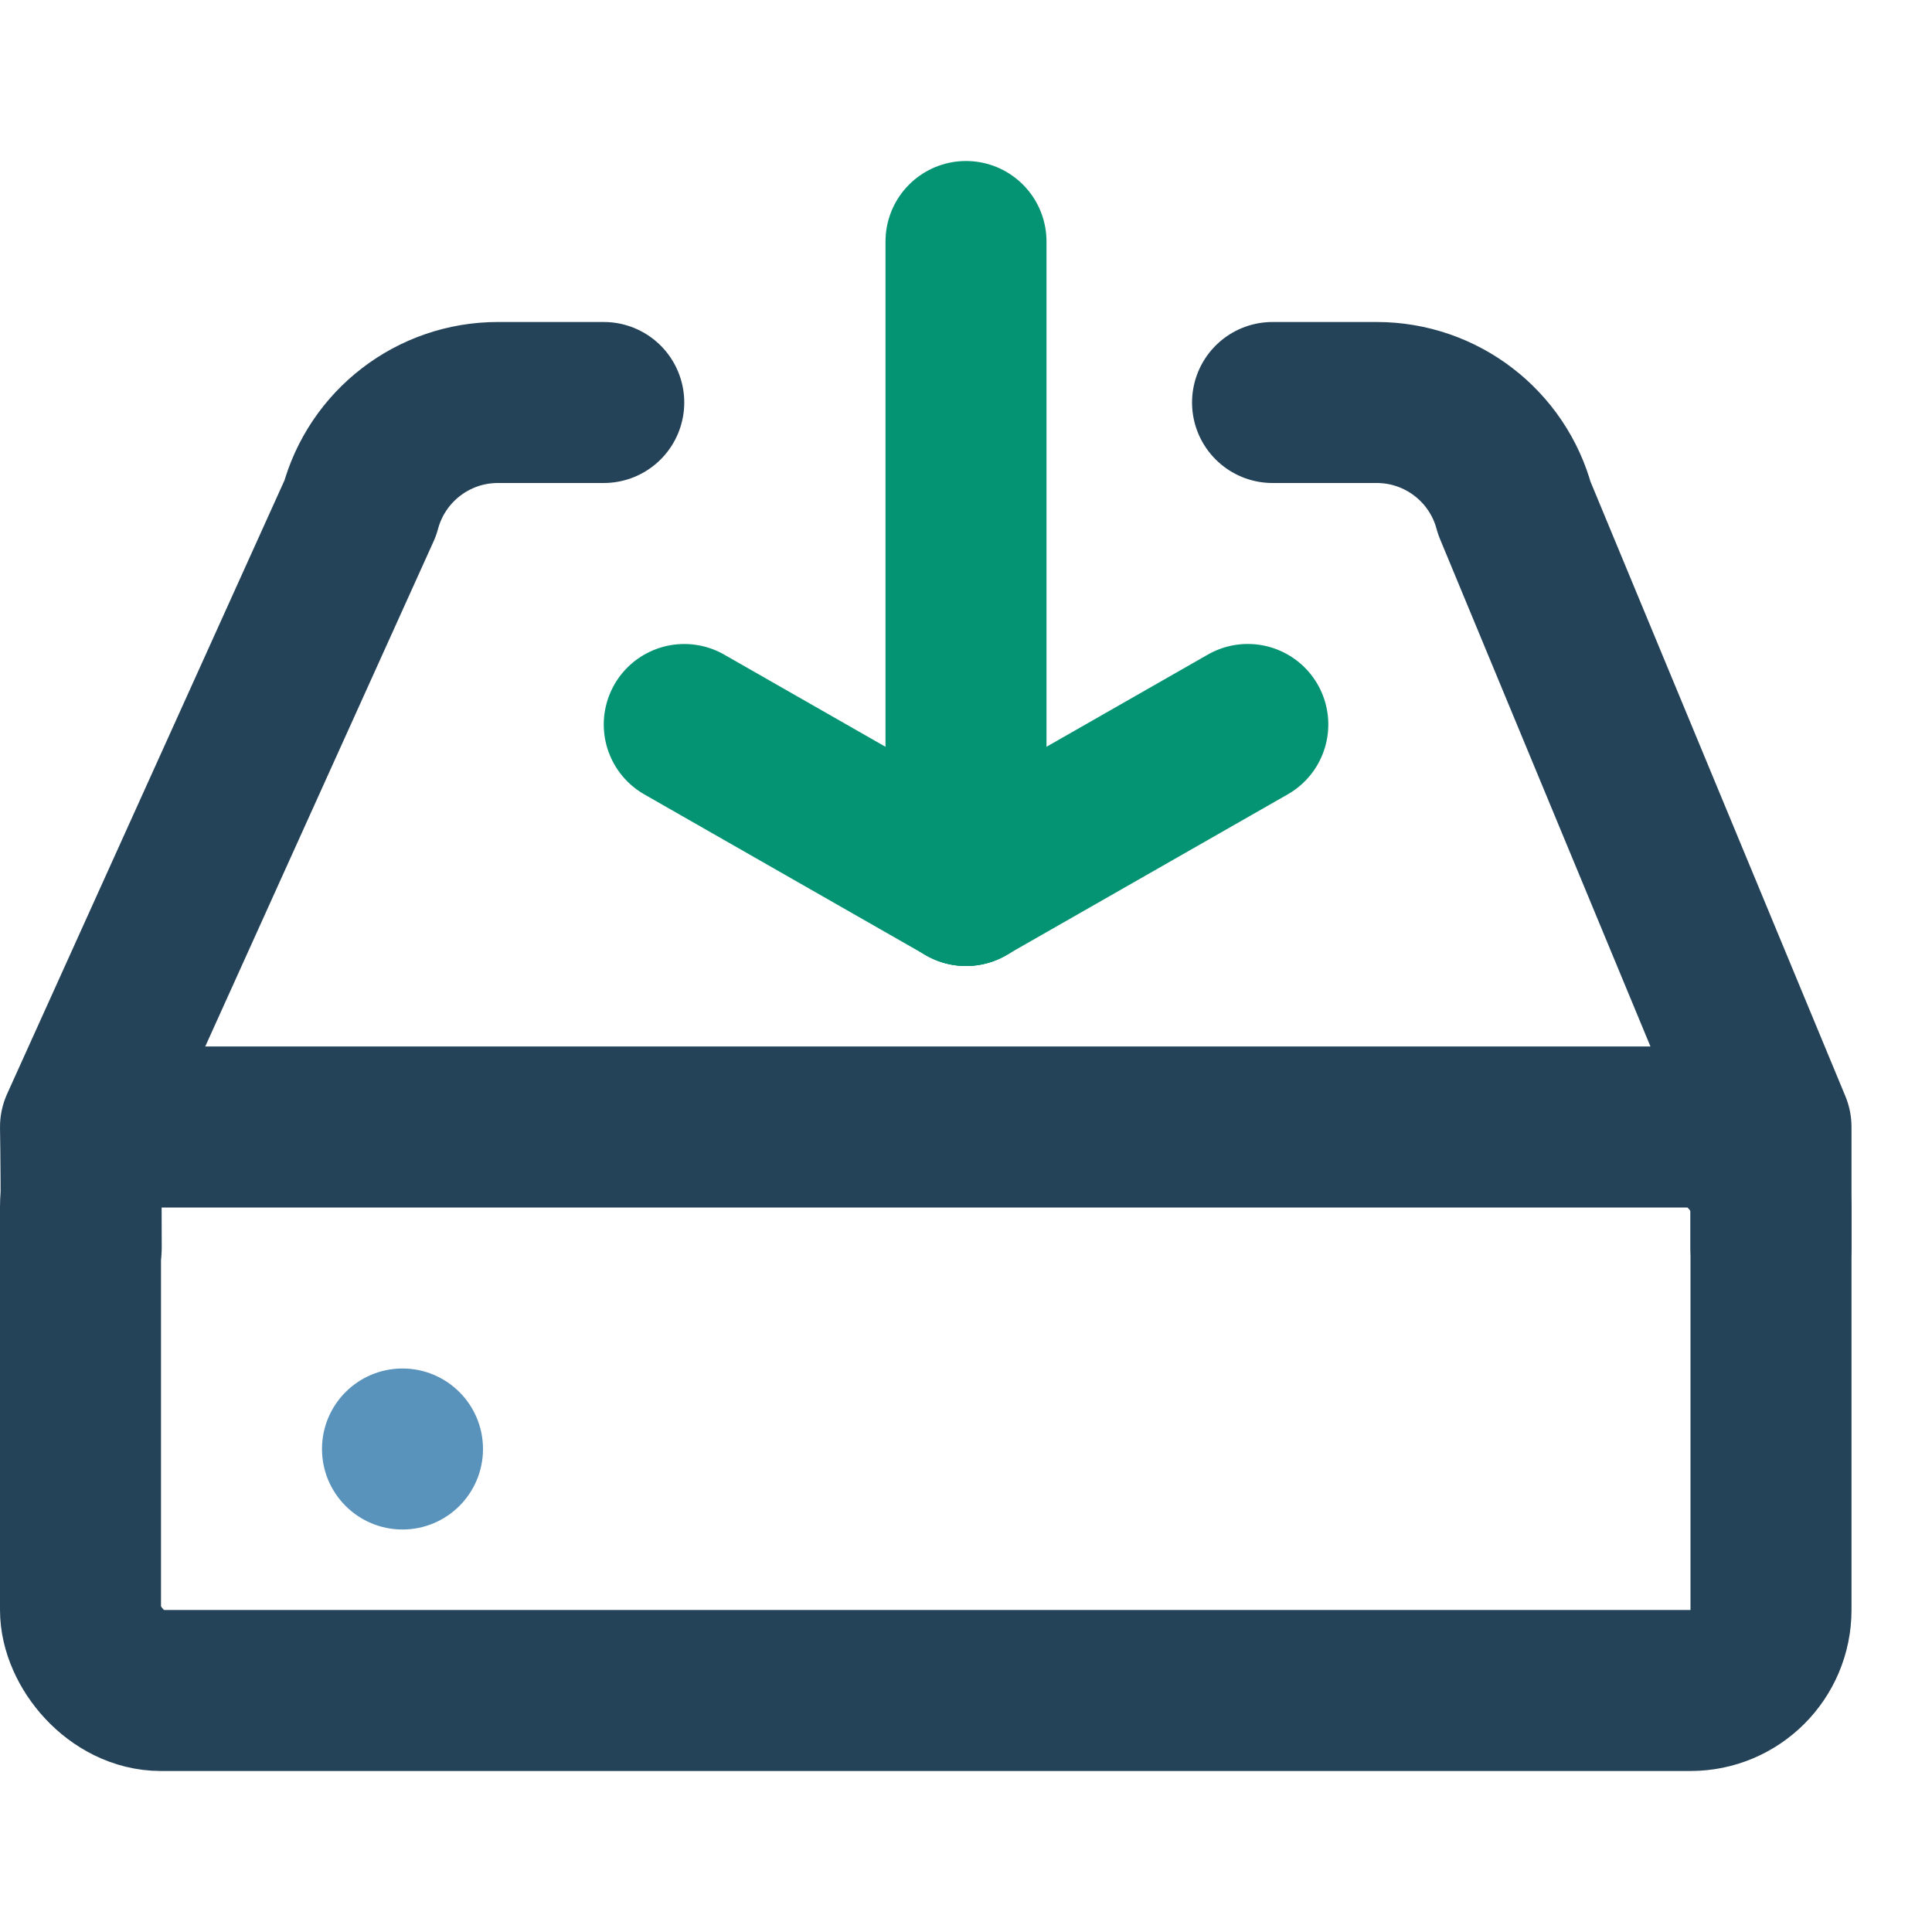 <svg xmlns="http://www.w3.org/2000/svg" width="24" height="24" viewBox="0 0 24 24">
  <g fill="none" fill-rule="evenodd" transform="translate(.489 3)">
    <rect width="21" height="7" x=".511" y="11" stroke="#244358" stroke-width="2" rx="1"/>
    <path stroke="#244358" stroke-linecap="round" stroke-linejoin="round" stroke-width="2" d="M0.52,12.5 C0.52,11.833 0.517,11.333 0.511,11 L3.986,3.313 C4.193,2.539 4.894,2 5.696,2 C6.237,2 6.752,2 7.011,2 M15.319,2 C15.607,2 16.038,2 16.613,2 C17.415,2 18.116,2.539 18.323,3.313 L21.511,11 L21.511,12.5"/>
    <path stroke="#049474" stroke-linecap="round" stroke-linejoin="round" stroke-width="2" d="M10.761,8.75 L8.761,5.25" transform="matrix(0 1 1 0 2.761 -2.761)"/>
    <path stroke="#049474" stroke-linecap="round" stroke-linejoin="round" stroke-width="2" d="M14.236,5.236 L12.286,8.764" transform="scale(1 -1) rotate(-89.19 6.162 0)"/>
    <path stroke="#049474" stroke-linecap="round" stroke-width="2" d="M11.511,-5.68434189e-14 L11.511,8"/>
    <circle cx="4.511" cy="15" r="1" fill="#5993BC"/>
  </g>
</svg>
